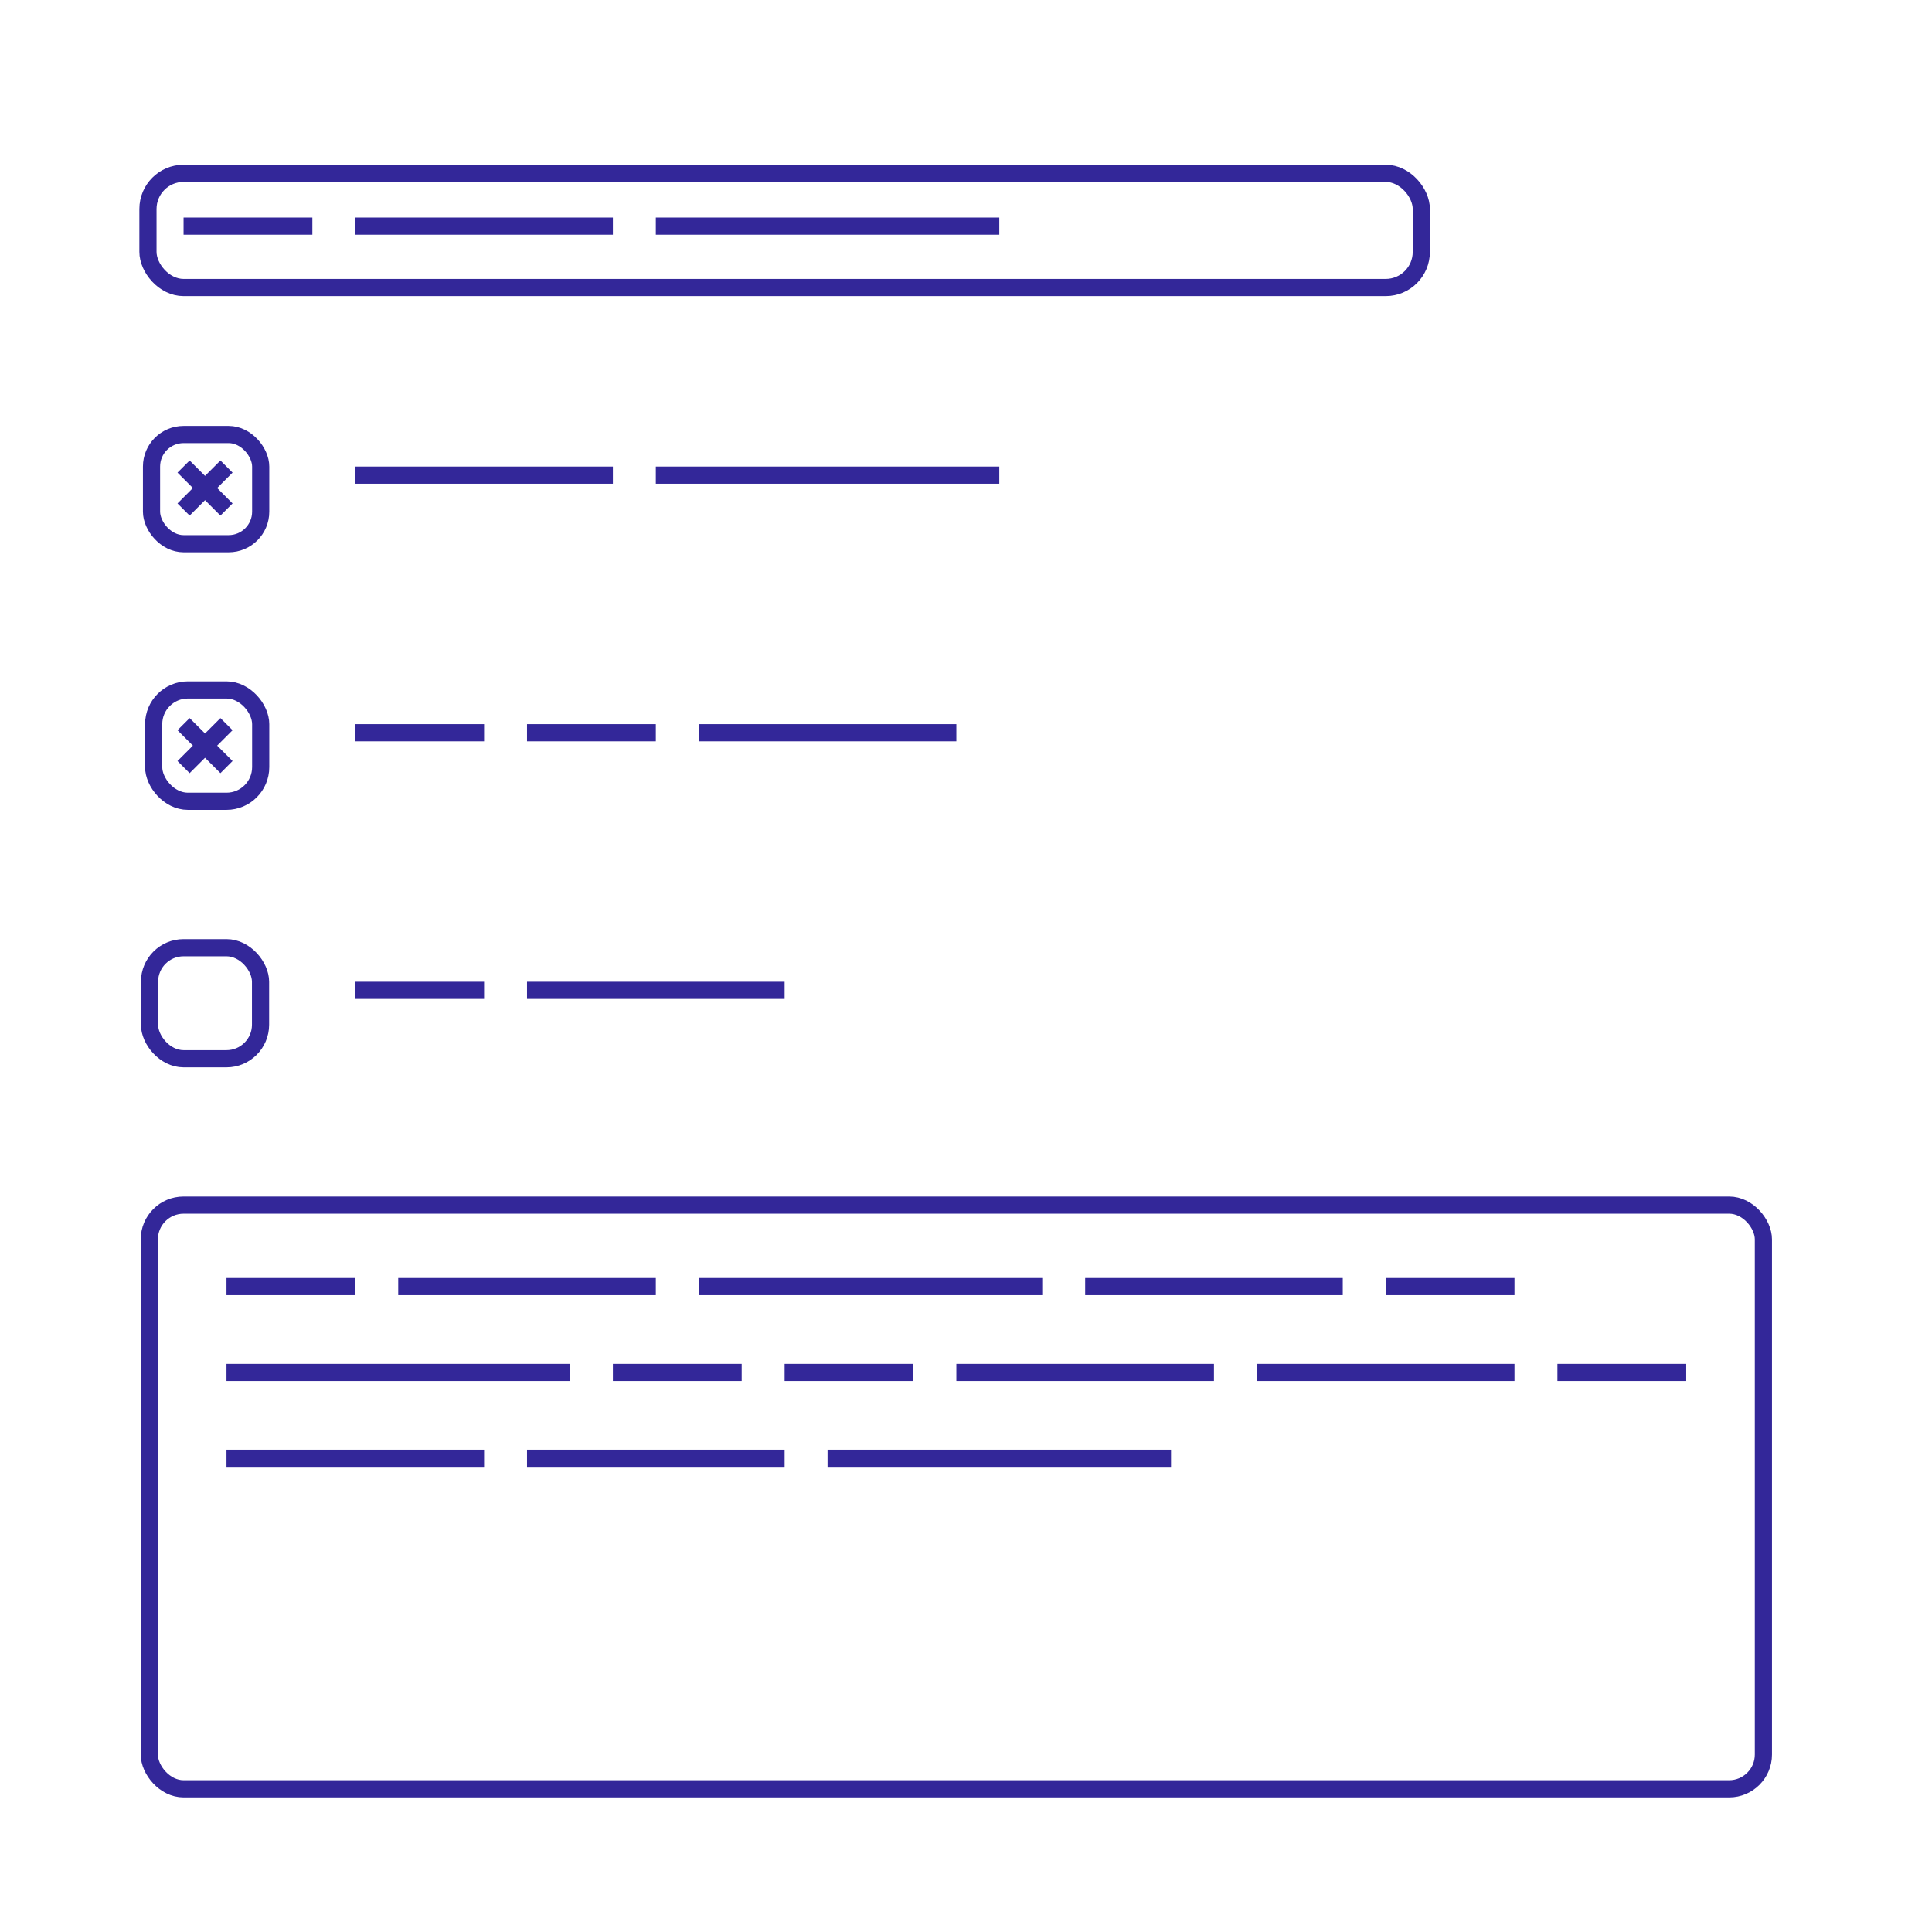 <?xml version="1.0" encoding="UTF-8" standalone="no"?>
<!-- Created with Inkscape (http://www.inkscape.org/) -->

<svg
   xmlns:dc="http://purl.org/dc/elements/1.1/"
   xmlns:cc="http://creativecommons.org/ns#"
   xmlns:rdf="http://www.w3.org/1999/02/22-rdf-syntax-ns#"
   xmlns:svg="http://www.w3.org/2000/svg"
   xmlns="http://www.w3.org/2000/svg"
   xmlns:sodipodi="http://sodipodi.sourceforge.net/DTD/sodipodi-0.dtd"
   xmlns:inkscape="http://www.inkscape.org/namespaces/inkscape"
   width="225"
   height="225"
   id="svg2"
   version="1.1"
   inkscape:version="0.91 r13725"
   sodipodi:docname="project-1-draft.svg"
   inkscape:export-filename="/home/mad/projects/open-humans/static/images/oh_research_partner.png"
   inkscape:export-xdpi="45"
   inkscape:export-ydpi="45">
  <defs
     id="defs4" />
  <sodipodi:namedview
     id="base"
     pagecolor="#ffffff"
     bordercolor="#666666"
     borderopacity="1.0"
     inkscape:pageopacity="0.0"
     inkscape:pageshadow="2"
     inkscape:zoom="1.4"
     inkscape:cx="459.2252"
     inkscape:cy="106.71006"
     inkscape:document-units="px"
     inkscape:current-layer="layer1"
     showgrid="true"
     inkscape:snap-bbox="true"
     fit-margin-top="5"
     fit-margin-left="5"
     fit-margin-right="5"
     fit-margin-bottom="5"
     inkscape:window-width="2495"
     inkscape:window-height="1416"
     inkscape:window-x="65"
     inkscape:window-y="24"
     inkscape:window-maximized="1"
     borderlayer="true"
     inkscape:bbox-paths="true"
     inkscape:bbox-nodes="true"
     showguides="false">
    <inkscape:grid
       type="xygrid"
       id="grid2985"
       empspacing="5"
       visible="true"
       enabled="true"
       snapvisiblegridlinesonly="true"
       originx="-57.622px"
       originy="-1.336px" />
  </sodipodi:namedview>
  <g
     inkscape:label="Layer 1"
     inkscape:groupmode="layer"
     id="layer1"
     transform="translate(-57.622,-826.026)">
    <rect
       style="fill:none;fill-opacity:1;stroke:#332799;stroke-width:2;stroke-linecap:round;stroke-linejoin:round;stroke-miterlimit:4;stroke-dasharray:none;stroke-opacity:1"
       id="rect4391"
       width="12.716"
       height="12.716"
       x="75.267"
       y="876.63"
       ry="3.733" />
    <rect
       style="fill:none;fill-opacity:1;stroke:#332799;stroke-width:2;stroke-linecap:round;stroke-linejoin:round;stroke-miterlimit:4;stroke-dasharray:none;stroke-opacity:1"
       id="rect4391-3"
       width="12.466"
       height="12.966"
       x="75.517"
       y="906.379"
       ry="3.983" />
    <rect
       style="fill:none;fill-opacity:1;stroke:#332799;stroke-width:2;stroke-linecap:round;stroke-linejoin:round;stroke-miterlimit:4;stroke-dasharray:none;stroke-opacity:1"
       id="rect4391-3-5"
       width="187.977"
       height="67.977"
       x="75.011"
       y="966.374"
       ry="3.989" />
    <rect
       style="fill:none;fill-opacity:1;stroke:#332799;stroke-width:2;stroke-linecap:round;stroke-linejoin:round;stroke-miterlimit:4;stroke-dasharray:none;stroke-opacity:1"
       id="rect4391-3-5-6"
       width="148.296"
       height="13.296"
       x="74.852"
       y="846.214"
       ry="4.148" />
    <rect
       style="fill:none;fill-opacity:1;stroke:#332799;stroke-width:2;stroke-linecap:round;stroke-linejoin:round;stroke-miterlimit:4;stroke-dasharray:none;stroke-opacity:1"
       id="rect4391-3-6"
       width="12.931"
       height="12.931"
       x="75.034"
       y="936.397"
       ry="3.966" />
    <path
       style="fill:none;fill-rule:evenodd;stroke:#332799;stroke-width:2;stroke-linecap:butt;stroke-linejoin:miter;stroke-miterlimit:4;stroke-dasharray:none;stroke-opacity:1"
       d="m 79,880.362 5,5 0,0"
       id="path5262"
       inkscape:connector-curvature="0" />
    <path
       style="fill:none;fill-rule:evenodd;stroke:#332799;stroke-width:2;stroke-linecap:butt;stroke-linejoin:miter;stroke-miterlimit:4;stroke-dasharray:none;stroke-opacity:1"
       d="m 84,880.362 -5,5"
       id="path5264"
       inkscape:connector-curvature="0" />
    <path
       style="fill:none;fill-rule:evenodd;stroke:#332799;stroke-width:2;stroke-linecap:butt;stroke-linejoin:miter;stroke-miterlimit:4;stroke-dasharray:none;stroke-opacity:1"
       d="m 79,910.362 5,5"
       id="path5266"
       inkscape:connector-curvature="0" />
    <path
       style="fill:none;fill-rule:evenodd;stroke:#332799;stroke-width:2;stroke-linecap:butt;stroke-linejoin:miter;stroke-miterlimit:4;stroke-dasharray:none;stroke-opacity:1"
       d="m 84,910.362 -5,5"
       id="path5268"
       inkscape:connector-curvature="0" />
    <path
       style="fill:none;fill-rule:evenodd;stroke:#332799;stroke-width:2;stroke-linecap:butt;stroke-linejoin:miter;stroke-miterlimit:4;stroke-dasharray:none;stroke-opacity:1"
       d="m 79,852.362 15,0"
       id="path5357"
       inkscape:connector-curvature="0" />
    <path
       style="fill:none;fill-rule:evenodd;stroke:#332799;stroke-width:2;stroke-linecap:butt;stroke-linejoin:miter;stroke-miterlimit:4;stroke-dasharray:none;stroke-opacity:1"
       d="m 99,852.362 30,0"
       id="path5359"
       inkscape:connector-curvature="0" />
    <path
       style="fill:none;fill-rule:evenodd;stroke:#332799;stroke-width:2;stroke-linecap:butt;stroke-linejoin:miter;stroke-miterlimit:4;stroke-dasharray:none;stroke-opacity:1"
       d="m 134,852.362 40,0"
       id="path5365"
       inkscape:connector-curvature="0" />
    <path
       style="fill:none;fill-rule:evenodd;stroke:#332799;stroke-width:2;stroke-linecap:butt;stroke-linejoin:miter;stroke-miterlimit:4;stroke-dasharray:none;stroke-opacity:1"
       d="m 84,975.862 15,0"
       id="path5357-6"
       inkscape:connector-curvature="0" />
    <path
       style="fill:none;fill-rule:evenodd;stroke:#332799;stroke-width:2;stroke-linecap:butt;stroke-linejoin:miter;stroke-miterlimit:4;stroke-dasharray:none;stroke-opacity:1"
       d="m 104,975.862 30,0"
       id="path5359-8"
       inkscape:connector-curvature="0" />
    <path
       style="fill:none;fill-rule:evenodd;stroke:#332799;stroke-width:2;stroke-linecap:butt;stroke-linejoin:miter;stroke-miterlimit:4;stroke-dasharray:none;stroke-opacity:1"
       d="m 139,975.862 40,0"
       id="path5365-7"
       inkscape:connector-curvature="0" />
    <path
       style="fill:none;fill-rule:evenodd;stroke:#332799;stroke-width:2;stroke-linecap:butt;stroke-linejoin:miter;stroke-miterlimit:4;stroke-dasharray:none;stroke-opacity:1"
       d="m 184,975.862 30,0"
       id="path5359-8-1"
       inkscape:connector-curvature="0" />
    <path
       style="fill:none;fill-rule:evenodd;stroke:#332799;stroke-width:2;stroke-linecap:butt;stroke-linejoin:miter;stroke-miterlimit:4;stroke-dasharray:none;stroke-opacity:1"
       d="m 219,975.862 15,0"
       id="path5357-6-7"
       inkscape:connector-curvature="0" />
    <path
       style="fill:none;fill-rule:evenodd;stroke:#332799;stroke-width:2;stroke-linecap:butt;stroke-linejoin:miter;stroke-miterlimit:4;stroke-dasharray:none;stroke-opacity:1"
       d="m 84,985.862 40,0"
       id="path5365-7-1"
       inkscape:connector-curvature="0" />
    <path
       style="fill:none;fill-rule:evenodd;stroke:#332799;stroke-width:2;stroke-linecap:butt;stroke-linejoin:miter;stroke-miterlimit:4;stroke-dasharray:none;stroke-opacity:1"
       d="m 129,985.862 15,0"
       id="path5357-6-5"
       inkscape:connector-curvature="0" />
    <path
       style="fill:none;fill-rule:evenodd;stroke:#332799;stroke-width:2;stroke-linecap:butt;stroke-linejoin:miter;stroke-miterlimit:4;stroke-dasharray:none;stroke-opacity:1"
       d="m 149,985.862 15,0"
       id="path5357-6-9"
       inkscape:connector-curvature="0" />
    <path
       style="fill:none;fill-rule:evenodd;stroke:#332799;stroke-width:2;stroke-linecap:butt;stroke-linejoin:miter;stroke-miterlimit:4;stroke-dasharray:none;stroke-opacity:1"
       d="m 169,985.862 30,0"
       id="path5359-8-2"
       inkscape:connector-curvature="0" />
    <path
       style="fill:none;fill-rule:evenodd;stroke:#332799;stroke-width:2;stroke-linecap:butt;stroke-linejoin:miter;stroke-miterlimit:4;stroke-dasharray:none;stroke-opacity:1"
       d="m 204,985.862 30,0"
       id="path5359-8-1-7"
       inkscape:connector-curvature="0" />
    <path
       style="fill:none;fill-rule:evenodd;stroke:#332799;stroke-width:2;stroke-linecap:butt;stroke-linejoin:miter;stroke-miterlimit:4;stroke-dasharray:none;stroke-opacity:1"
       d="m 239,985.862 15,0"
       id="path5357-6-7-2"
       inkscape:connector-curvature="0" />
    <path
       style="fill:none;fill-rule:evenodd;stroke:#332799;stroke-width:2;stroke-linecap:butt;stroke-linejoin:miter;stroke-miterlimit:4;stroke-dasharray:none;stroke-opacity:1"
       d="m 84,995.862 30,0"
       id="path5359-8-18"
       inkscape:connector-curvature="0" />
    <path
       style="fill:none;fill-rule:evenodd;stroke:#332799;stroke-width:2;stroke-linecap:butt;stroke-linejoin:miter;stroke-miterlimit:4;stroke-dasharray:none;stroke-opacity:1"
       d="m 119,995.862 30,0"
       id="path5359-8-18-0"
       inkscape:connector-curvature="0" />
    <path
       style="fill:none;fill-rule:evenodd;stroke:#332799;stroke-width:2;stroke-linecap:butt;stroke-linejoin:miter;stroke-miterlimit:4;stroke-dasharray:none;stroke-opacity:1"
       d="m 154,995.862 40,0"
       id="path5365-7-1-5"
       inkscape:connector-curvature="0" />
    <path
       style="fill:none;fill-rule:evenodd;stroke:#332799;stroke-width:2;stroke-linecap:butt;stroke-linejoin:miter;stroke-miterlimit:4;stroke-dasharray:none;stroke-opacity:1"
       d="m 99,881.362 30,0"
       id="path5359-89"
       inkscape:connector-curvature="0" />
    <path
       style="fill:none;fill-rule:evenodd;stroke:#332799;stroke-width:2;stroke-linecap:butt;stroke-linejoin:miter;stroke-miterlimit:4;stroke-dasharray:none;stroke-opacity:1"
       d="m 134,881.362 40,0"
       id="path5365-0"
       inkscape:connector-curvature="0" />
    <path
       style="fill:none;fill-rule:evenodd;stroke:#332799;stroke-width:2;stroke-linecap:butt;stroke-linejoin:miter;stroke-miterlimit:4;stroke-dasharray:none;stroke-opacity:1"
       d="m 99,941.362 15,0"
       id="path5357-6-71"
       inkscape:connector-curvature="0" />
    <path
       style="fill:none;fill-rule:evenodd;stroke:#332799;stroke-width:2;stroke-linecap:butt;stroke-linejoin:miter;stroke-miterlimit:4;stroke-dasharray:none;stroke-opacity:1"
       d="m 119,941.362 30,0"
       id="path5359-8-4"
       inkscape:connector-curvature="0" />
    <path
       style="fill:none;fill-rule:evenodd;stroke:#332799;stroke-width:2;stroke-linecap:butt;stroke-linejoin:miter;stroke-miterlimit:4;stroke-dasharray:none;stroke-opacity:1"
       d="m 99,911.362 15,0"
       id="path5357-6-5-2"
       inkscape:connector-curvature="0" />
    <path
       style="fill:none;fill-rule:evenodd;stroke:#332799;stroke-width:2;stroke-linecap:butt;stroke-linejoin:miter;stroke-miterlimit:4;stroke-dasharray:none;stroke-opacity:1"
       d="m 119,911.362 15,0"
       id="path5357-6-9-8"
       inkscape:connector-curvature="0" />
    <path
       style="fill:none;fill-rule:evenodd;stroke:#332799;stroke-width:2;stroke-linecap:butt;stroke-linejoin:miter;stroke-miterlimit:4;stroke-dasharray:none;stroke-opacity:1"
       d="m 139,911.362 30,0"
       id="path5359-8-2-2"
       inkscape:connector-curvature="0" />
  </g>
</svg>
